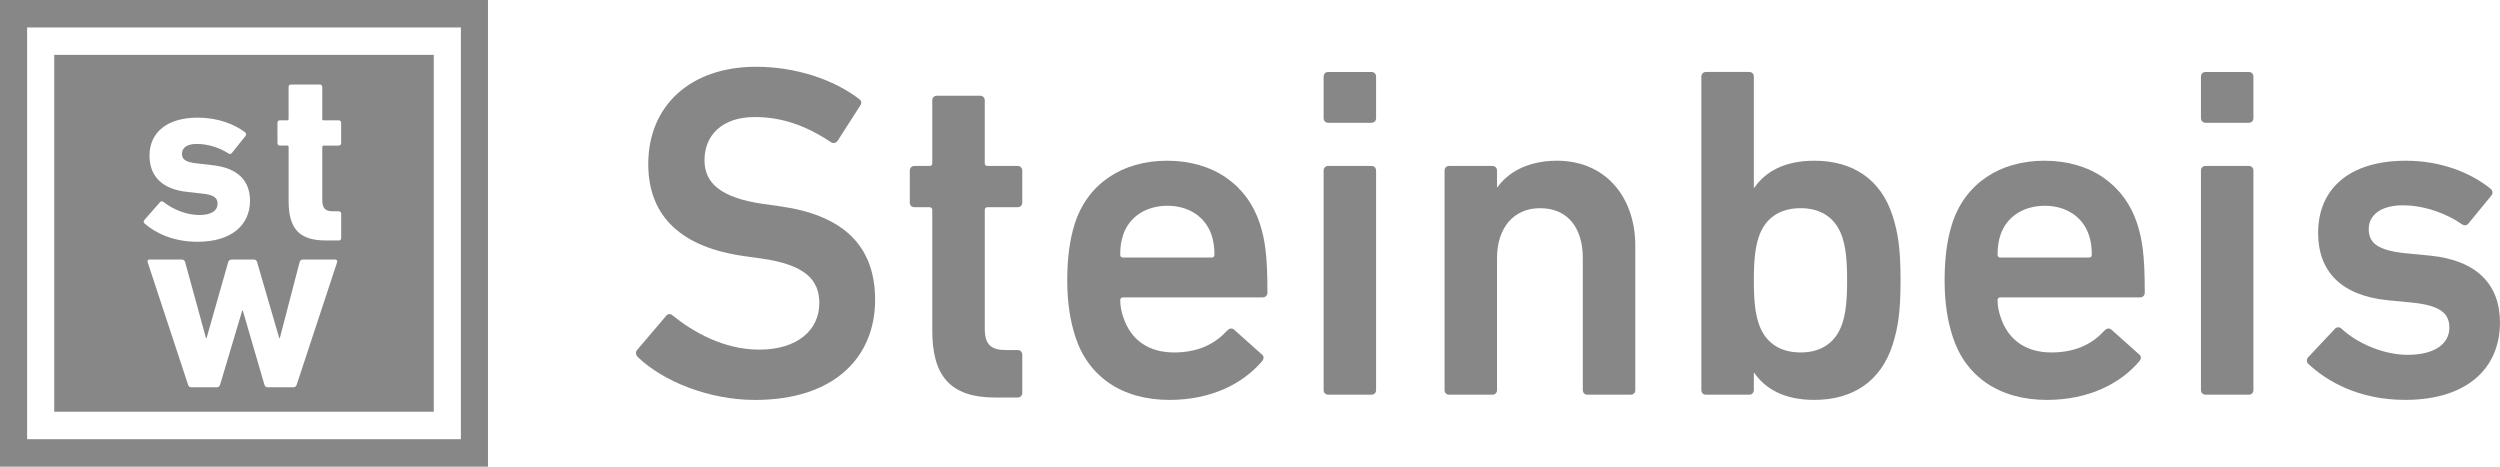 <?xml version="1.0" encoding="utf-8"?>
<!-- Generator: Adobe Illustrator 16.0.0, SVG Export Plug-In . SVG Version: 6.00 Build 0)  -->
<!DOCTYPE svg PUBLIC "-//W3C//DTD SVG 1.1//EN" "http://www.w3.org/Graphics/SVG/1.1/DTD/svg11.dtd">
<svg version="1.1"
	 id="Шар_1" xmlns:sodipodi="http://sodipodi.sourceforge.net/DTD/sodipodi-0.dtd" xmlns:cc="http://creativecommons.org/ns#" xmlns:rdf="http://www.w3.org/1999/02/22-rdf-syntax-ns#" xmlns:inkscape="http://www.inkscape.org/namespaces/inkscape" xmlns:svg="http://www.w3.org/2000/svg" xmlns:dc="http://purl.org/dc/elements/1.1/" sodipodi:docname="partners.svg'" inkscape:version="0.91 r13725"
	 xmlns="http://www.w3.org/2000/svg" xmlns:xlink="http://www.w3.org/1999/xlink" x="0px" y="0px" width="150.001px" height="28px"
	 viewBox="320.001 20 150.001 28" enable-background="new 320.001 20 150.001 28" xml:space="preserve">
<sodipodi:namedview  gridtolerance="10" inkscape:cy="367.284" showgrid="false" pagecolor="#ffffff" inkscape:zoom="0.20304997" borderopacity="1" inkscape:cx="687.02301" bordercolor="#666666" guidetolerance="10" objecttolerance="10" id="namedview616" inkscape:pageshadow="2" inkscape:window-height="480" inkscape:window-maximized="0" inkscape:pageopacity="0" inkscape:window-y="0" inkscape:window-width="640" inkscape:window-x="0" inkscape:current-layer="Шар_1">
	</sodipodi:namedview>
<g>
	<path fill="#878787" d="M366.8,32.377l-1.013-0.143c-2.588-0.371-3.516-1.281-3.516-2.62c0-1.509,1.069-2.591,3.009-2.591
		c1.604,0,3.037,0.484,4.584,1.511c0.142,0.085,0.282,0.057,0.395-0.086l1.35-2.106c0.113-0.171,0.085-0.285-0.056-0.399
		c-1.519-1.167-3.797-1.937-6.188-1.937c-3.937,0-6.468,2.336-6.468,5.838c0,3.217,2.081,5.012,5.765,5.524l1.013,0.142
		c2.643,0.371,3.486,1.282,3.486,2.677c0,1.623-1.321,2.79-3.6,2.79c-2.137,0-3.964-1.054-5.202-2.05
		c-0.113-0.113-0.281-0.113-0.394,0.029l-1.743,2.05c-0.113,0.142-0.058,0.312,0.056,0.427c1.49,1.424,4.218,2.563,7.031,2.563
		c4.752,0,7.199-2.563,7.199-6.008C372.509,34.655,370.483,32.889,366.8,32.377z"/>
	<path fill="#878787" d="M381.055,29.957h-1.799c-0.113,0-0.169-0.058-0.169-0.17v-3.76c0-0.17-0.112-0.284-0.281-0.284h-2.587
		c-0.169,0-0.281,0.113-0.281,0.284v3.76c0,0.113-0.057,0.17-0.169,0.17h-0.9c-0.169,0-0.28,0.113-0.28,0.285v1.906
		c0,0.171,0.111,0.286,0.28,0.286h0.9c0.113,0,0.169,0.057,0.169,0.17v7.232c0,2.676,1.04,4.015,3.768,4.015h1.351
		c0.169,0,0.281-0.114,0.281-0.285v-2.277c0-0.171-0.112-0.285-0.281-0.285h-0.703c-0.873,0-1.266-0.313-1.266-1.281v-7.119
		c0-0.114,0.057-0.17,0.169-0.17h1.799c0.169,0,0.281-0.114,0.281-0.286v-1.906C381.337,30.071,381.224,29.957,381.055,29.957z"/>
	<path fill="#878787" d="M390.026,29.643c-2.7,0-4.781,1.396-5.54,3.787c-0.281,0.883-0.45,1.965-0.45,3.389
		c0,1.425,0.197,2.479,0.479,3.36c0.759,2.392,2.783,3.815,5.651,3.816c2.504,0,4.415-0.969,5.568-2.335
		c0.112-0.144,0.112-0.285-0.028-0.399l-1.658-1.481c-0.141-0.113-0.281-0.085-0.422,0.058c-0.675,0.741-1.658,1.31-3.178,1.31
		c-1.519,0-2.586-0.741-3.036-2.079c-0.112-0.313-0.196-0.654-0.196-1.054c0-0.114,0.057-0.17,0.169-0.17h8.352
		c0.197,0,0.31-0.114,0.31-0.285c0-2.222-0.142-3.161-0.45-4.129C394.836,31.095,392.81,29.643,390.026,29.643z M392.698,35.452
		h-5.314c-0.113,0-0.169-0.058-0.169-0.172c0-0.482,0.057-0.825,0.169-1.167c0.364-1.11,1.378-1.766,2.671-1.766
		c1.265,0,2.277,0.656,2.643,1.766c0.112,0.343,0.168,0.684,0.17,1.167C392.867,35.395,392.811,35.452,392.698,35.452z"/>
	<path fill="#878787" d="M402.286,29.957h-2.587c-0.168,0-0.28,0.113-0.28,0.285v13.155c0,0.17,0.112,0.285,0.28,0.285h2.587
		c0.169,0,0.281-0.114,0.281-0.285V30.241C402.567,30.071,402.455,29.957,402.286,29.957z"/>
	<path fill="#878787" d="M402.286,24.319h-2.587c-0.168,0-0.28,0.114-0.28,0.285v2.478c0,0.171,0.112,0.285,0.28,0.285h2.587
		c0.169,0,0.281-0.114,0.281-0.285v-2.478C402.567,24.433,402.455,24.319,402.286,24.319z"/>
	<path fill="#878787" d="M413.423,29.643c-1.801,0-2.981,0.74-3.572,1.594h-0.028v-0.995c0-0.171-0.111-0.285-0.281-0.285h-2.587
		c-0.168,0-0.28,0.113-0.28,0.285v13.155c0,0.17,0.112,0.285,0.28,0.285h2.587c0.17,0,0.281-0.114,0.281-0.285v-7.916
		c0-1.765,0.956-2.99,2.587-2.99c1.688,0,2.56,1.226,2.56,2.99v7.916c0,0.17,0.111,0.285,0.28,0.285h2.589
		c0.169,0,0.28-0.114,0.28-0.285V34.74C418.118,31.808,416.318,29.643,413.423,29.643z"/>
	<path fill="#878787" d="M428.86,29.643c-1.828,0-2.953,0.684-3.6,1.623h-0.028v-6.663c0-0.171-0.112-0.285-0.281-0.285h-2.587
		c-0.168,0-0.281,0.114-0.281,0.285v18.794c0,0.17,0.113,0.285,0.281,0.285h2.587c0.169,0,0.281-0.114,0.281-0.285v-1.024h0.028
		c0.646,0.939,1.771,1.623,3.6,1.621c2.307,0,3.993-1.11,4.697-3.304c0.338-1.053,0.478-2.021,0.478-3.872
		c0-1.85-0.141-2.817-0.478-3.872C432.853,30.753,431.166,29.643,428.86,29.643z M430.548,39.382
		c-0.366,1.139-1.238,1.765-2.503,1.765c-1.294,0-2.166-0.626-2.531-1.765c-0.197-0.626-0.281-1.311-0.281-2.563
		s0.085-1.937,0.281-2.562c0.365-1.14,1.237-1.766,2.531-1.766c1.265,0,2.137,0.626,2.503,1.766c0.196,0.625,0.28,1.308,0.28,2.562
		C430.829,38.072,430.745,38.756,430.548,39.382z"/>
	<path fill="#878787" d="M442.667,29.643c-2.699,0-4.78,1.396-5.539,3.787c-0.281,0.883-0.45,1.965-0.45,3.389
		c0,1.425,0.196,2.479,0.478,3.36c0.76,2.392,2.784,3.815,5.652,3.816c2.503,0,4.415-0.969,5.567-2.335
		c0.112-0.144,0.112-0.285-0.027-0.399l-1.659-1.481c-0.14-0.113-0.28-0.085-0.421,0.058c-0.675,0.741-1.659,1.31-3.178,1.31
		c-1.52,0-2.586-0.741-3.036-2.079c-0.113-0.313-0.197-0.654-0.197-1.054c0-0.114,0.057-0.17,0.169-0.17h8.353
		c0.196,0,0.309-0.114,0.309-0.285c0-2.222-0.141-3.161-0.45-4.129C447.476,31.095,445.451,29.643,442.667,29.643z M445.34,35.452
		h-5.315c-0.113,0-0.169-0.058-0.169-0.172c0-0.482,0.057-0.825,0.169-1.167c0.365-1.11,1.378-1.766,2.671-1.766
		c1.266,0,2.278,0.656,2.644,1.766c0.112,0.343,0.168,0.684,0.17,1.167C445.509,35.395,445.452,35.452,445.34,35.452z"/>
	<path fill="#878787" d="M454.927,24.319h-2.587c-0.168,0-0.281,0.114-0.281,0.285v2.478c0,0.171,0.113,0.285,0.281,0.285h2.587
		c0.169,0,0.28-0.114,0.28-0.285v-2.478C455.208,24.433,455.096,24.319,454.927,24.319z"/>
	<path fill="#878787" d="M454.927,29.957h-2.587c-0.168,0-0.281,0.113-0.281,0.285v13.155c0,0.17,0.113,0.285,0.281,0.285h2.587
		c0.169,0,0.28-0.114,0.28-0.285V30.241C455.208,30.071,455.096,29.957,454.927,29.957z"/>
	<path fill="#878787" d="M465.81,35.338l-1.462-0.143c-1.744-0.171-2.222-0.654-2.222-1.451c0-0.826,0.702-1.425,2.053-1.425
		c1.349,0,2.699,0.541,3.543,1.14c0.141,0.085,0.281,0.085,0.394-0.058l1.378-1.68c0.084-0.114,0.084-0.285-0.056-0.398
		c-1.209-0.969-2.98-1.68-5.09-1.68c-3.375,0-5.259,1.679-5.259,4.327c0,2.335,1.405,3.759,4.162,4.043l1.462,0.142
		c1.771,0.172,2.25,0.685,2.25,1.511c0,0.938-0.845,1.623-2.503,1.623c-1.406,0-2.98-0.655-3.966-1.566
		c-0.111-0.114-0.28-0.114-0.393,0l-1.604,1.708c-0.111,0.114-0.111,0.285,0,0.399c1.125,1.054,3.037,2.164,5.822,2.163
		c3.712,0,5.681-1.907,5.681-4.642C470.001,37.103,468.65,35.622,465.81,35.338z"/>
	<path fill="#878787" d="M323.255,44.706h22.772V23.294h-22.772V44.706z M336.647,27.368c0-0.089,0.058-0.147,0.145-0.147h0.437
		c0.058,0,0.087-0.029,0.087-0.088V25.22c0-0.089,0.059-0.147,0.146-0.147h1.729c0.088,0,0.146,0.06,0.146,0.147v1.913
		c0,0.059,0.028,0.088,0.087,0.088h0.9c0.088,0,0.146,0.059,0.146,0.147v1.221c0,0.089-0.059,0.146-0.146,0.146h-0.9
		c-0.059,0-0.087,0.029-0.087,0.09v3.147c0,0.53,0.174,0.706,0.64,0.706h0.349c0.088,0,0.146,0.059,0.146,0.147v1.458
		c0,0.089-0.059,0.146-0.146,0.146h-0.77c-1.628,0-2.238-0.736-2.238-2.369v-3.236c0-0.06-0.029-0.09-0.087-0.09h-0.437
		c-0.088,0-0.145-0.059-0.145-0.146V27.368z M335.429,35.732l1.329,4.561h0.031l1.188-4.561c0.032-0.11,0.094-0.159,0.203-0.159
		h1.923c0.11,0,0.157,0.064,0.125,0.159l-2.424,7.348c-0.031,0.095-0.094,0.158-0.188,0.158h-1.563
		c-0.094,0-0.157-0.063-0.188-0.158l-1.297-4.449h-0.032l-1.328,4.449c-0.032,0.095-0.095,0.158-0.188,0.158h-1.548
		c-0.094,0-0.156-0.063-0.188-0.158l-2.424-7.348c-0.032-0.095,0.017-0.159,0.109-0.159h1.923c0.125,0,0.187,0.048,0.219,0.159
		l1.251,4.561h0.031l1.298-4.561c0.031-0.11,0.109-0.159,0.219-0.159h1.313C335.337,35.573,335.398,35.621,335.429,35.732z
		 M328.666,33.195l0.944-1.073c0.06-0.06,0.131-0.06,0.204,0c0.625,0.485,1.424,0.779,2.151,0.779c0.74,0,1.09-0.278,1.09-0.677
		c0-0.339-0.189-0.545-1.003-0.617l-0.785-0.089c-1.482-0.146-2.296-0.897-2.296-2.178c0-1.398,1.061-2.281,2.892-2.281
		c1.191,0,2.195,0.383,2.85,0.883c0.058,0.06,0.072,0.147,0.014,0.221l-0.814,1.016c-0.058,0.074-0.13,0.074-0.202,0.029
		c-0.48-0.31-1.178-0.573-1.904-0.573c-0.596,0-0.887,0.236-0.887,0.589c0,0.323,0.174,0.515,0.973,0.589l0.77,0.088
		c1.657,0.162,2.34,0.972,2.34,2.164c-0.015,1.457-1.135,2.442-3.14,2.442c-1.467-0.001-2.528-0.515-3.196-1.104
		C328.608,33.343,328.608,33.254,328.666,33.195z"/>
	<path fill="#878787" d="M320.001,48h29.279V20h-29.279V48z M321.628,21.646h26.026v24.706h-26.026V21.646z"/>
</g>
</svg>
